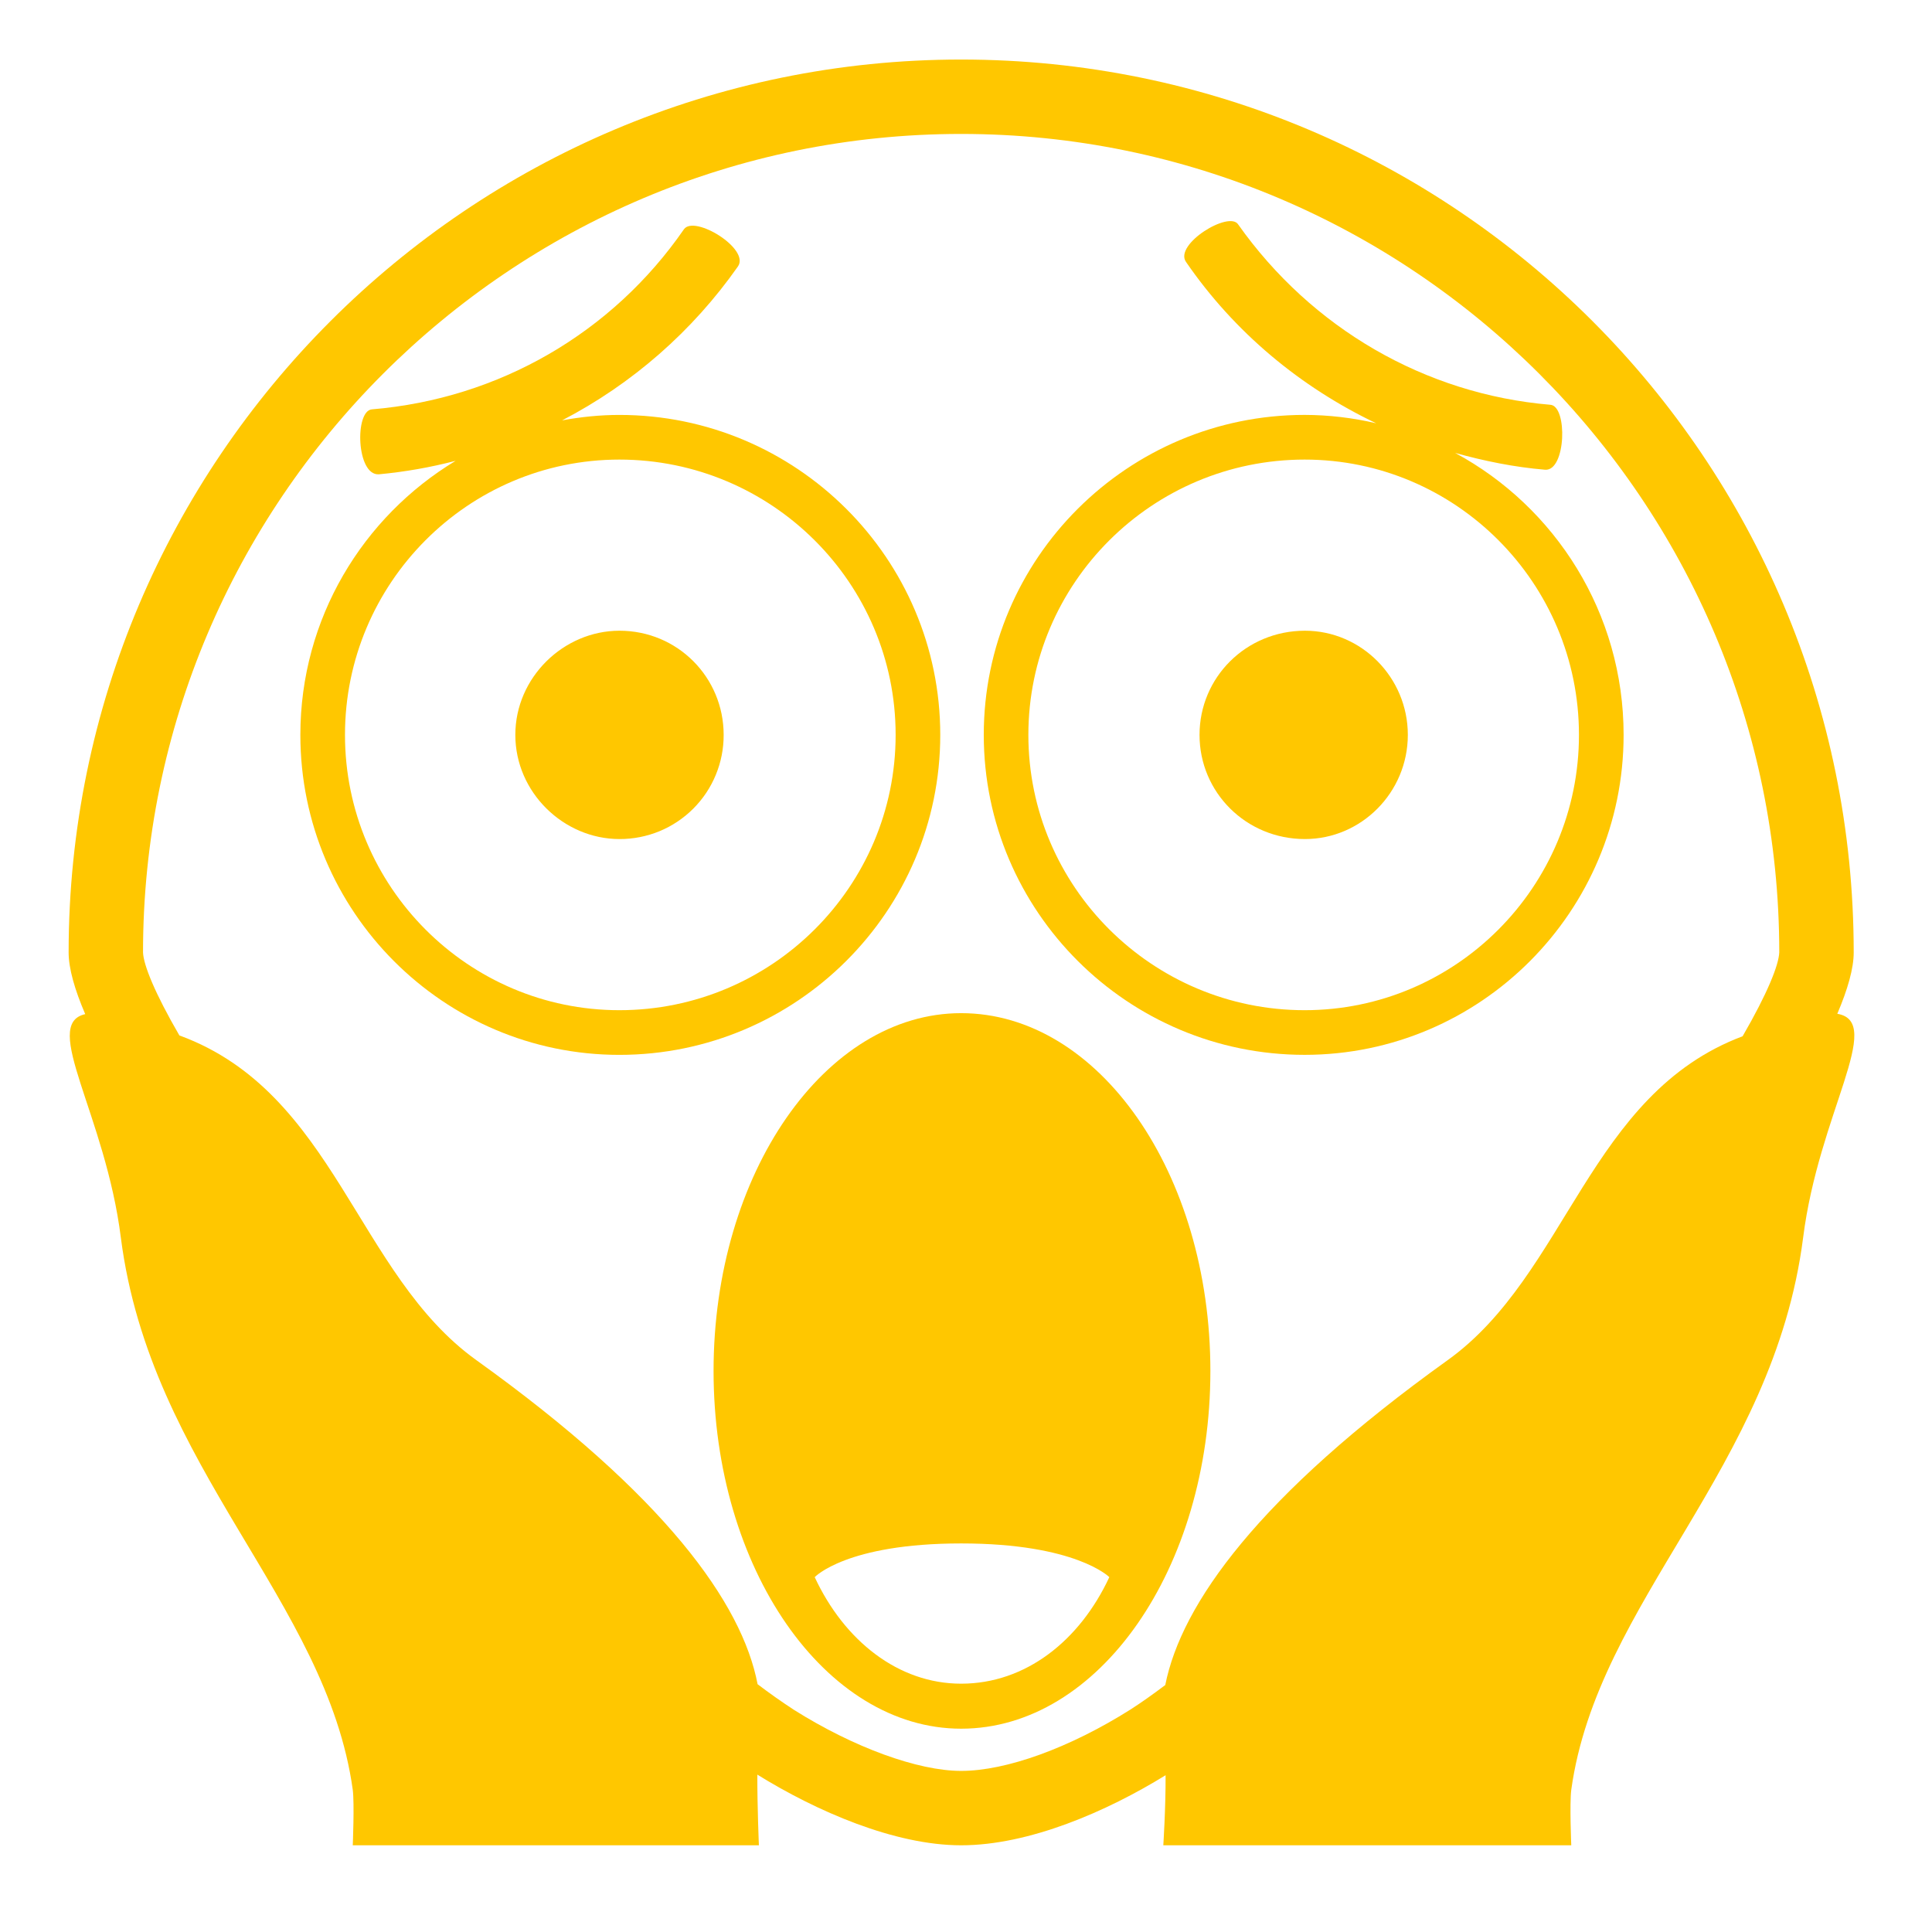 <svg width="71" height="70" viewBox="0 0 71 70" fill="none" xmlns="http://www.w3.org/2000/svg">
<path d="M34.554 27.006C34.554 20.522 29.264 15.248 22.762 15.248C22.042 15.248 21.341 15.322 20.657 15.448C23.235 14.109 25.452 12.168 27.12 9.79C27.569 9.143 25.52 7.889 25.136 8.423C22.509 12.226 18.345 14.652 13.669 15.043C13.028 15.088 13.093 17.487 13.925 17.43C14.877 17.341 15.819 17.176 16.744 16.934C13.332 18.993 11.038 22.731 11.038 27.007C11.038 33.491 16.298 38.765 22.762 38.765C29.264 38.764 34.554 33.489 34.554 27.006ZM22.762 37.123C17.202 37.123 12.678 32.585 12.678 27.006C12.678 21.427 17.202 16.889 22.762 16.889C28.36 16.889 32.914 21.427 32.914 27.006C32.914 32.585 28.36 37.123 22.762 37.123Z" fill="#FFC700"/>
<path d="M22.765 23.178C20.716 23.178 18.938 24.892 18.938 27.006C18.938 29.121 20.716 30.834 22.765 30.834C23.268 30.836 23.767 30.738 24.233 30.547C24.698 30.355 25.121 30.073 25.477 29.717C25.833 29.361 26.115 28.939 26.306 28.473C26.498 28.008 26.596 27.509 26.594 27.006C26.594 24.893 24.902 23.178 22.765 23.178ZM47.945 38.764C54.408 38.764 59.667 33.489 59.667 27.006C59.667 22.527 57.157 18.629 53.475 16.644C54.55 16.943 55.653 17.168 56.782 17.262C57.551 17.32 57.615 14.918 56.974 14.875C52.362 14.485 48.199 12.057 45.507 8.255C45.187 7.719 43.136 8.974 43.584 9.624C45.361 12.211 47.794 14.229 50.575 15.555C49.713 15.353 48.831 15.249 47.946 15.247C41.444 15.247 36.153 20.521 36.153 27.005C36.153 33.489 41.443 38.764 47.945 38.764ZM47.945 16.889C53.504 16.889 58.026 21.427 58.026 27.006C58.026 32.585 53.504 37.123 47.945 37.123C42.346 37.123 37.792 32.585 37.792 27.006C37.792 21.427 42.346 16.889 47.945 16.889Z" fill="#FFC700"/>
<path d="M47.956 30.834C50.026 30.834 51.737 29.121 51.737 27.006C51.737 24.892 50.026 23.178 47.956 23.178C45.793 23.178 44.082 24.892 44.082 27.006C44.082 29.121 45.793 30.834 47.956 30.834ZM35.321 37.232C30.325 37.232 26.223 43.118 26.223 50.38C26.223 57.64 30.325 63.527 35.321 63.527C40.382 63.527 44.481 57.64 44.481 50.38C44.481 43.118 40.382 37.232 35.321 37.232ZM35.321 61.873C33.014 61.873 31.029 60.297 29.94 57.958C29.94 57.958 31.094 56.719 35.321 56.719C39.548 56.719 40.767 57.958 40.767 57.958C39.678 60.297 37.69 61.873 35.321 61.873Z" fill="#FFC700"/>
<path d="M67.52 37.255C67.903 36.357 68.123 35.588 68.123 35C68.123 16.879 53.452 2.188 35.322 2.188C17.256 2.188 2.522 16.879 2.522 35C2.522 35.59 2.744 36.365 3.132 37.268C1.49 37.634 3.876 40.96 4.442 45.489C5.532 53.963 12.002 58.823 12.964 65.775C13.028 66.281 12.964 67.812 12.964 67.812H27.889C27.889 67.812 27.828 66.41 27.832 65.215C29.998 66.557 32.872 67.812 35.321 67.812C37.817 67.812 40.676 66.569 42.835 65.237C42.841 66.426 42.751 67.812 42.751 67.812H57.743C57.743 67.812 57.679 66.281 57.743 65.775C58.705 58.824 65.174 53.963 66.263 45.489C66.839 40.907 69.276 37.554 67.52 37.255ZM35.321 65.078C33.731 65.078 31.367 64.213 29.181 62.837C28.723 62.538 28.276 62.223 27.841 61.892C27.271 58.916 24.435 54.954 17.512 49.988C13.092 46.823 12.323 40.169 6.621 38.061L6.592 38.05C5.69 36.497 5.274 35.462 5.256 35C5.256 18.414 18.743 4.922 35.321 4.922C51.899 4.922 65.387 18.414 65.387 34.996C65.37 35.463 64.95 36.511 64.04 38.081C58.382 40.209 57.602 46.832 53.195 49.988C46.248 54.972 43.415 58.943 42.823 61.923C42.371 62.263 41.943 62.567 41.55 62.819C39.307 64.235 36.978 65.078 35.321 65.078Z" fill="#FFC700"/>
</svg>
